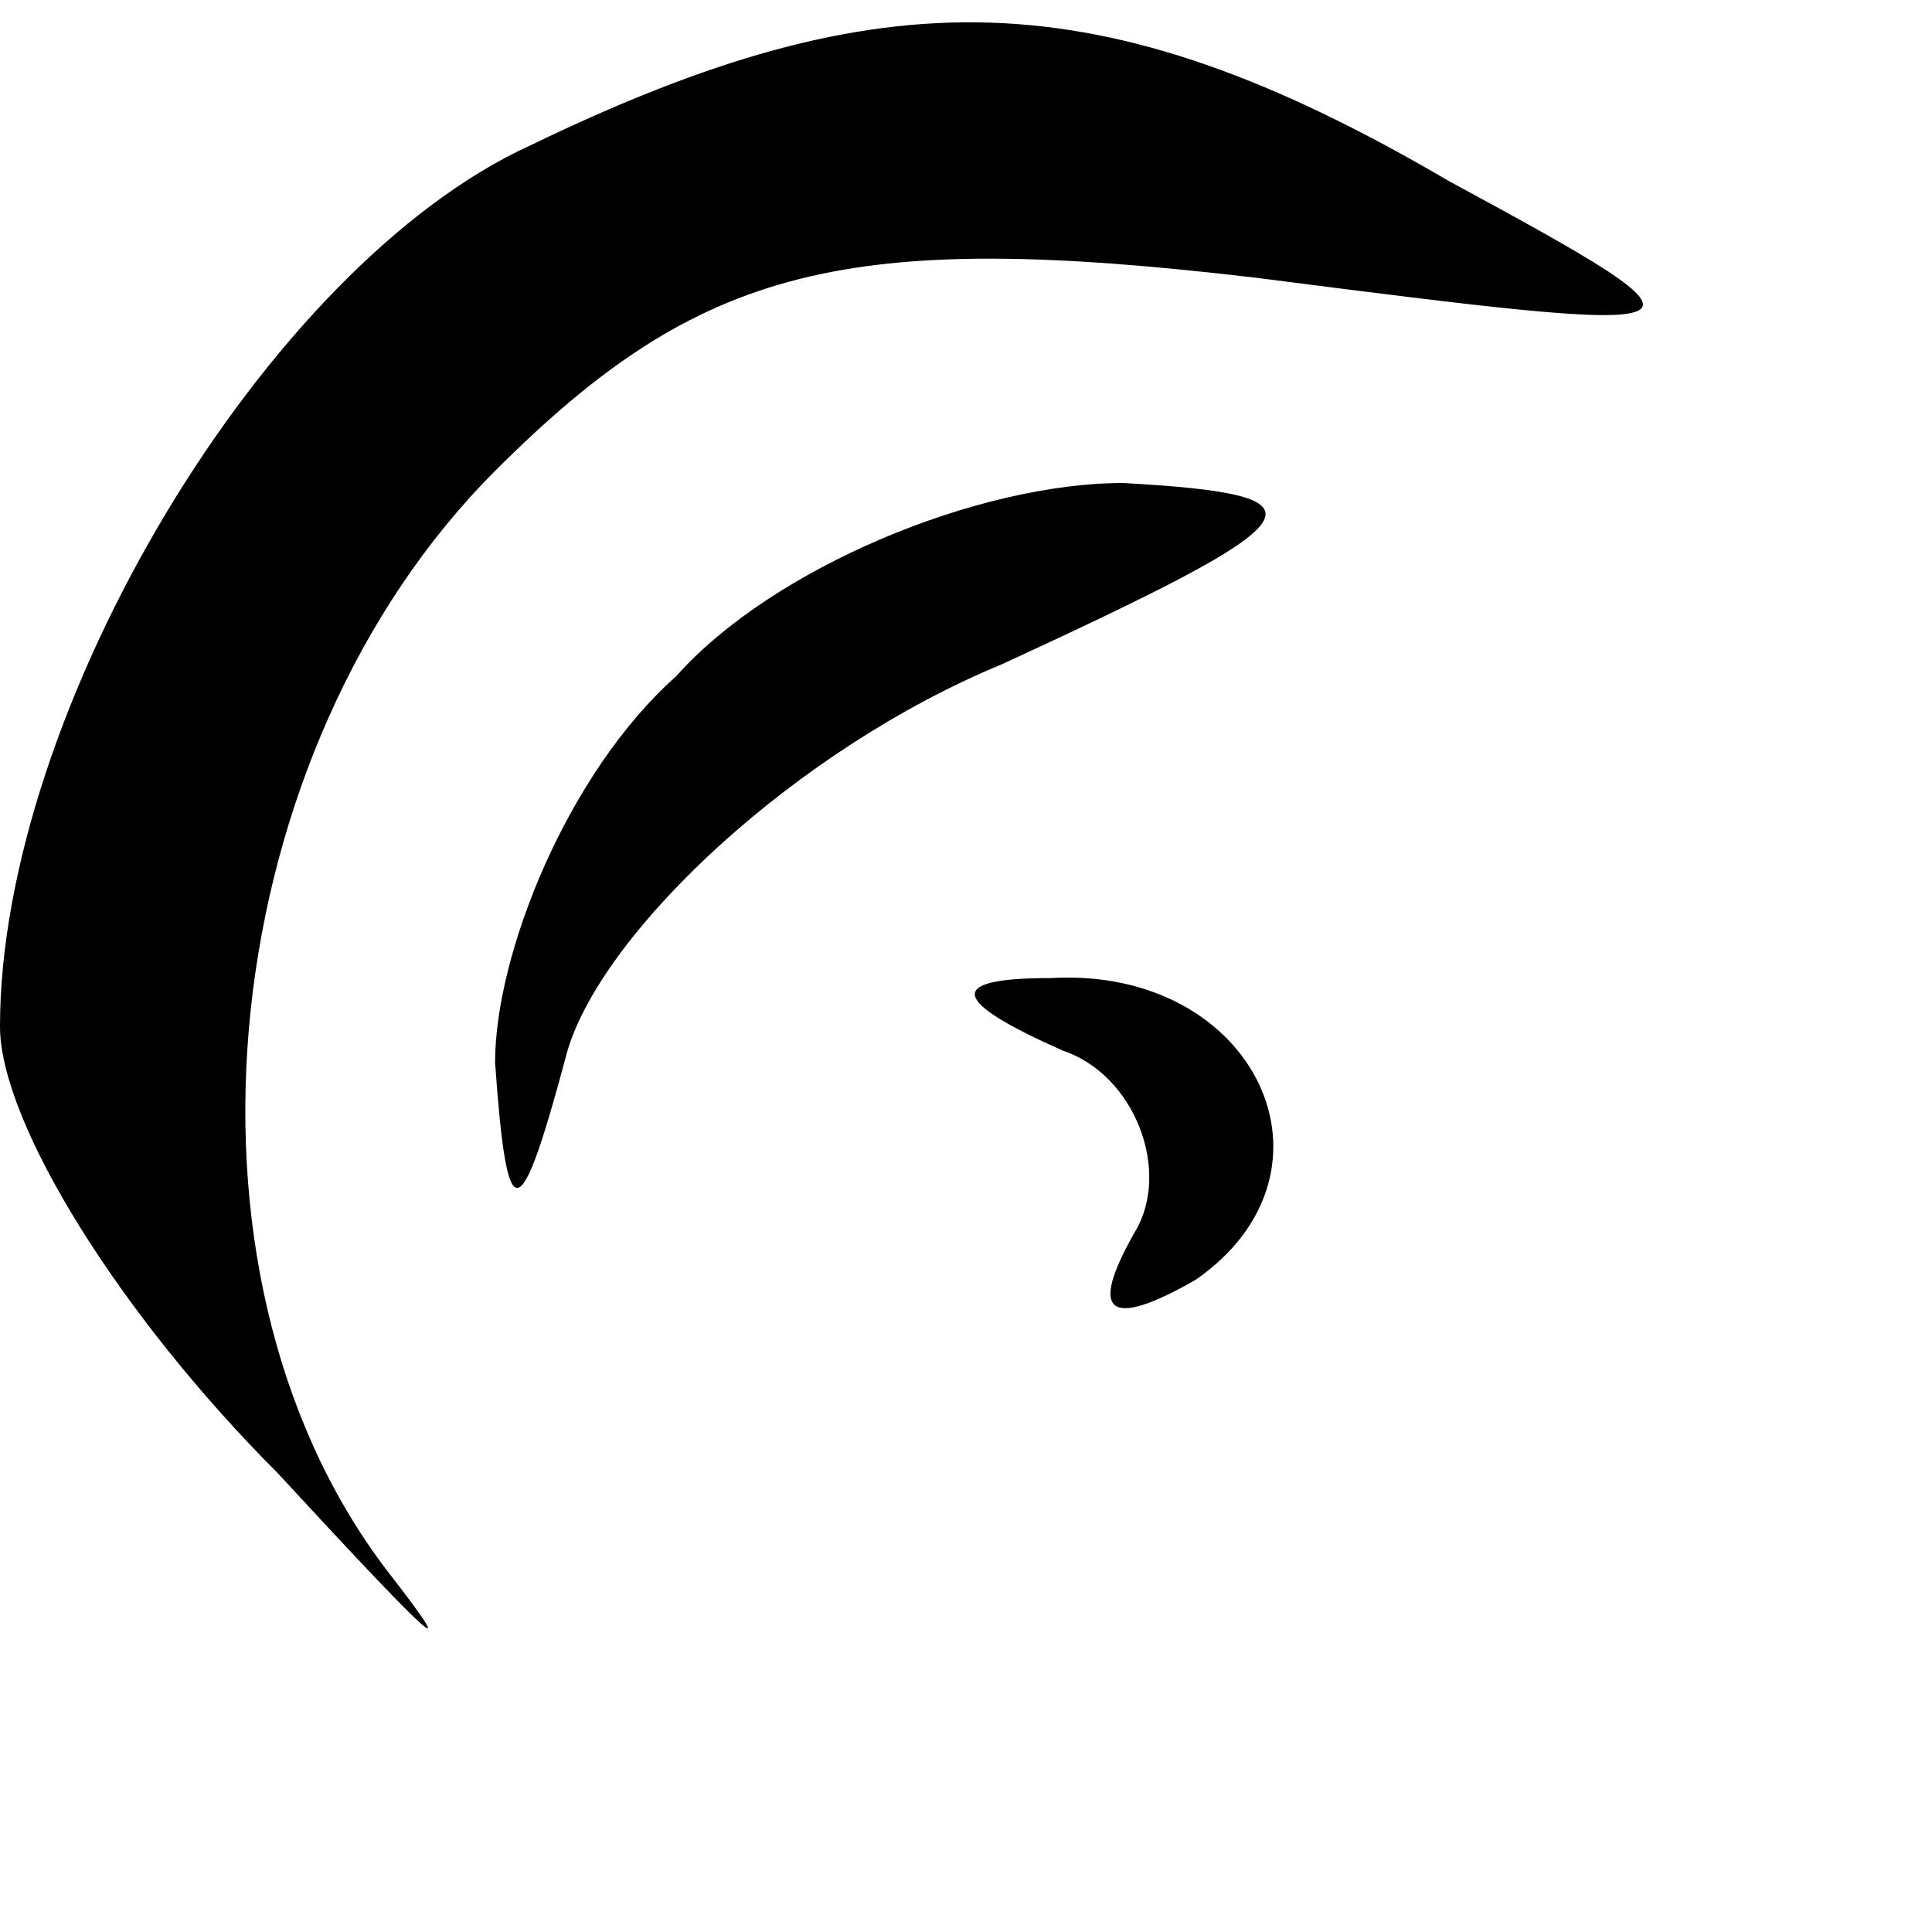 <?xml version="1.0" standalone="no"?>
<!DOCTYPE svg PUBLIC "-//W3C//DTD SVG 20010904//EN"
 "http://www.w3.org/TR/2001/REC-SVG-20010904/DTD/svg10.dtd">
<svg version="1.0" xmlns="http://www.w3.org/2000/svg"
 width="16pt" height="16pt" viewBox="0 0 16 16"
 preserveAspectRatio="xMidYMid meet">

<g transform="translate(0,16) scale(0.1,-0.1)"
fill="#000000" stroke="none">
<path d="M44 148 c-22 -10 -44 -47 -44 -73 0 -8 10 -24 23 -37 12 -13 16 -17
9 -8 -19 25 -14 68 9 91 17 17 29 20 63 16 39 -5 40 -5 16 8 -29 17 -47 17
-76 3z"/>
<path d="M56 104 c-9 -8 -15 -23 -15 -32 1 -14 2 -14 6 1 3 10 19 25 36 32 26
12 28 14 10 15 -12 0 -29 -7 -37 -16z"/>
<path d="M88 73 c6 -2 9 -10 6 -15 -4 -7 -2 -8 5 -4 13 9 5 26 -12 25 -9 0 -8
-2 1 -6z"/>
</g>
</svg>
